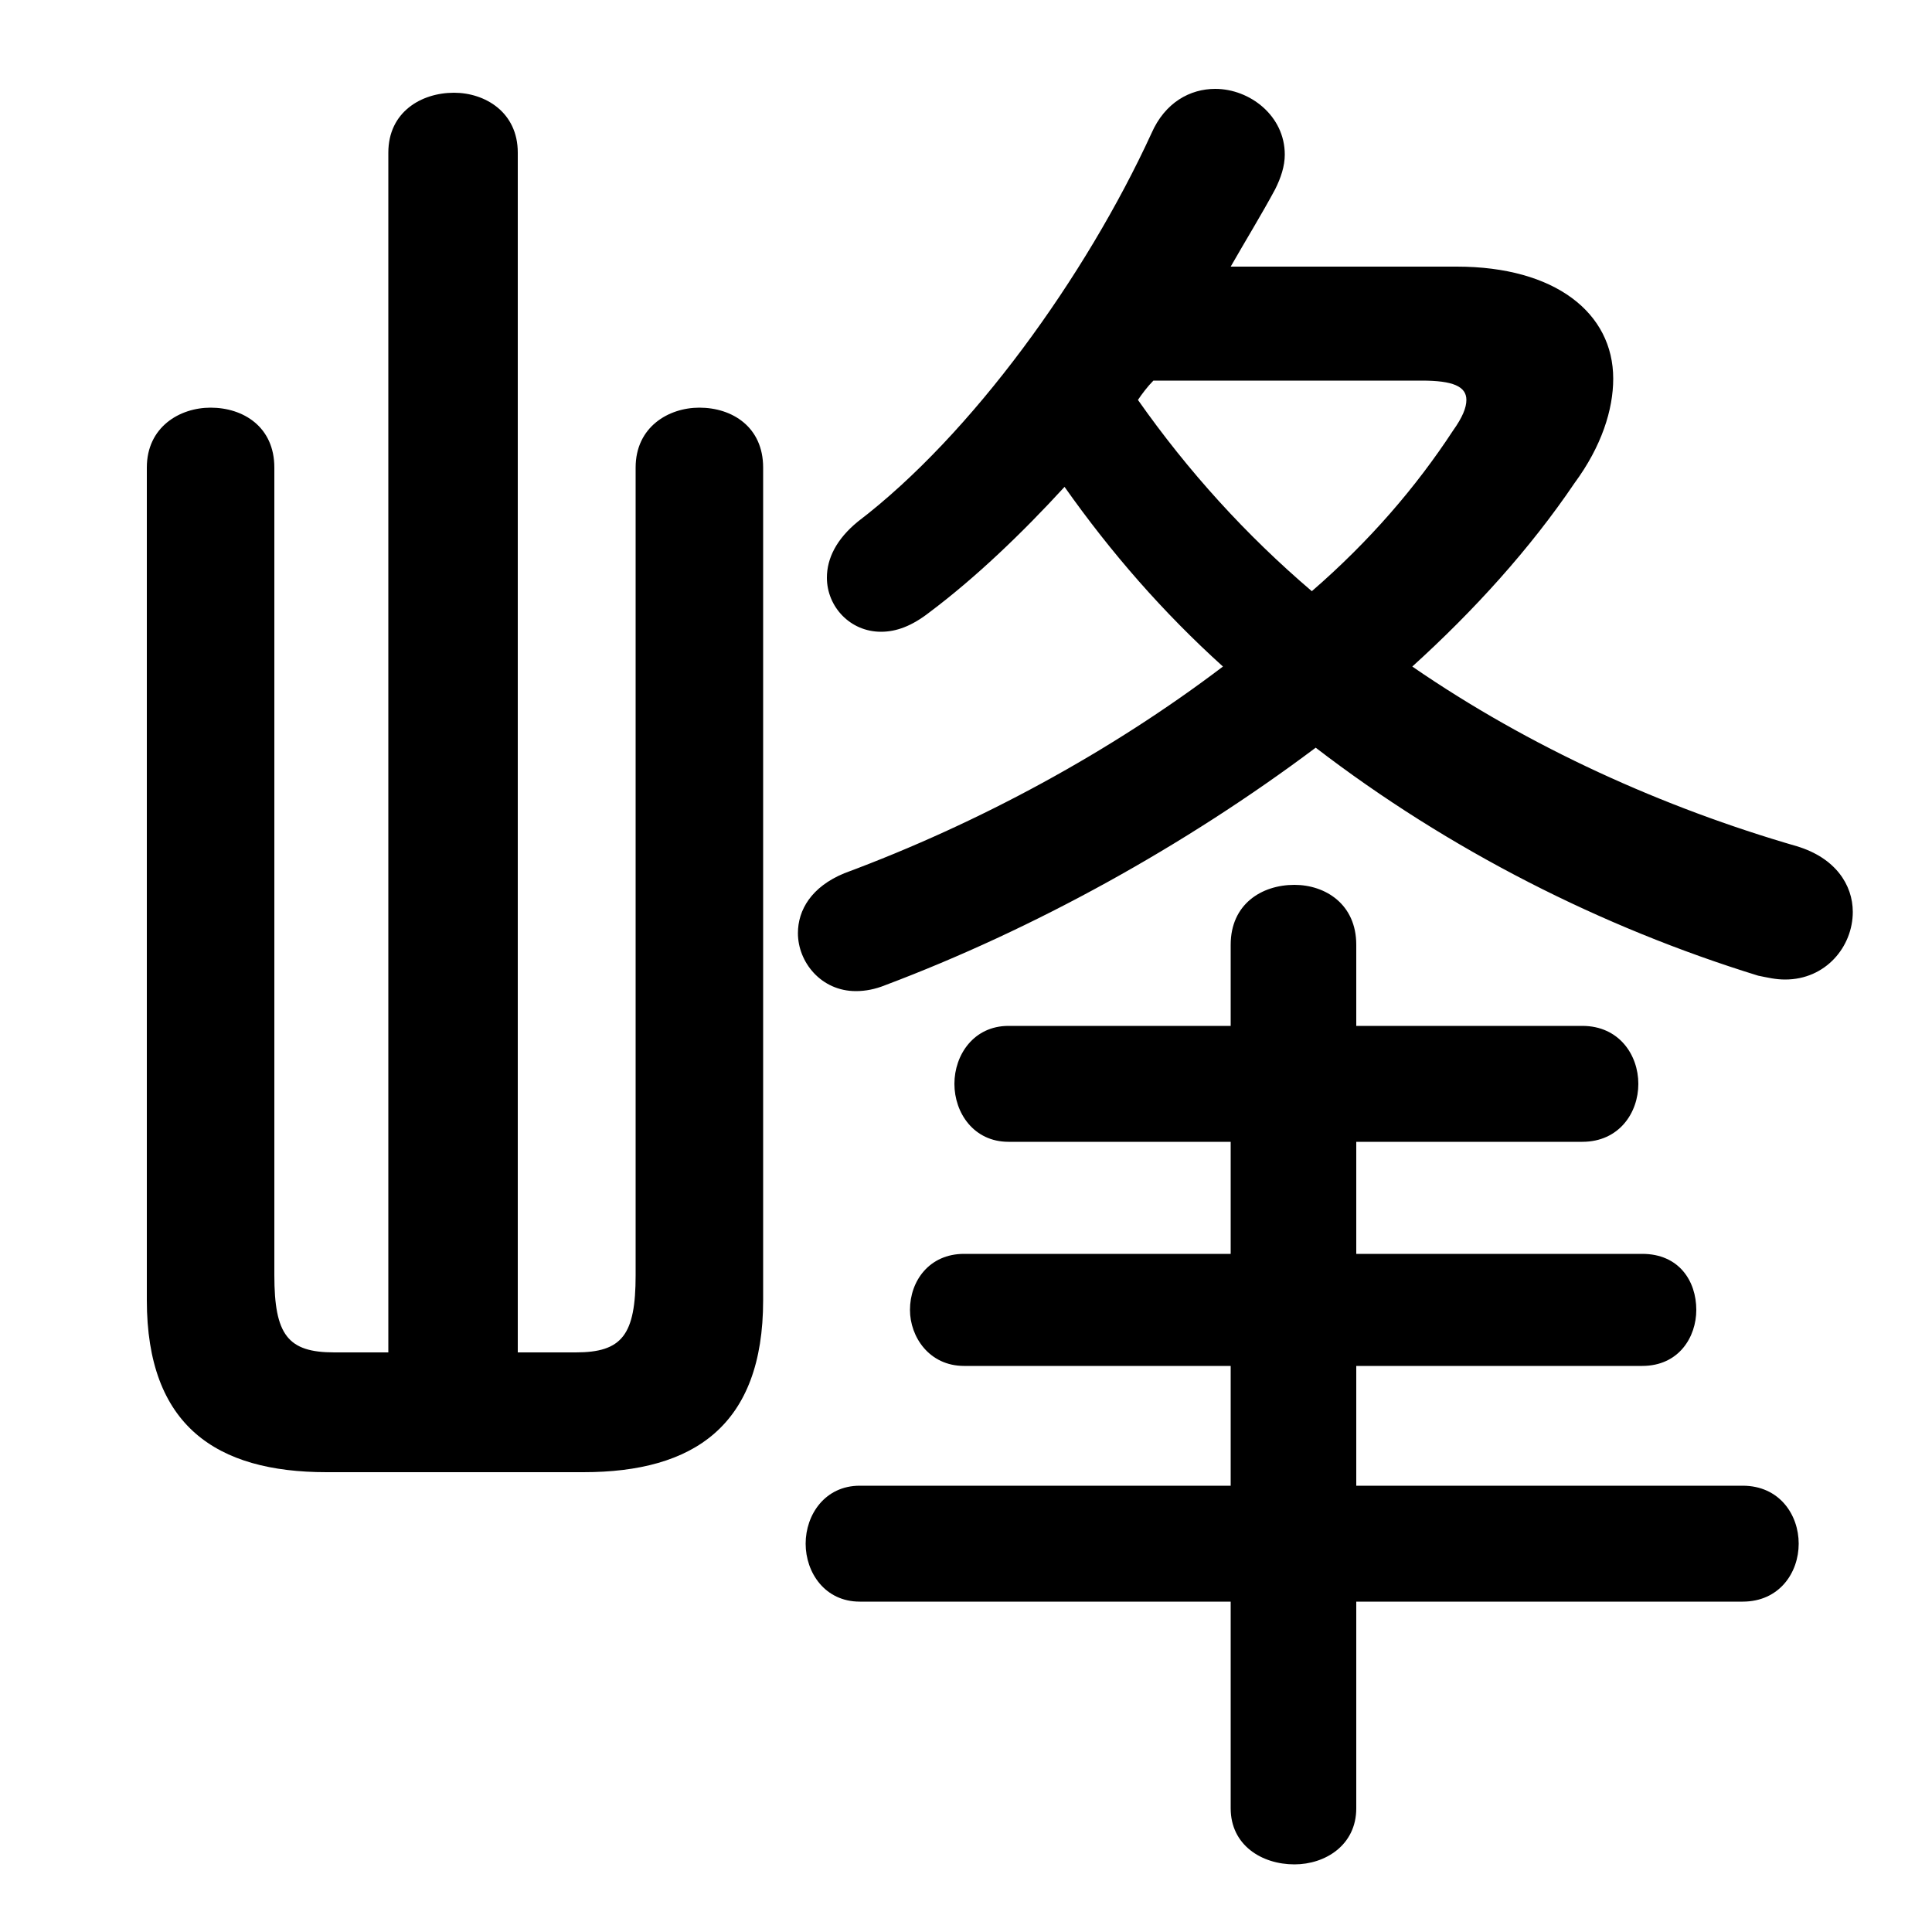 <svg xmlns="http://www.w3.org/2000/svg" viewBox="0 -44.0 50.0 50.0">
    <rect x="0" y="-44.0" width="50.0" height="50.0" fill="#808080" stroke="none"/>
    <g transform="scale(1, -1)">
        <!-- ボディの枠 -->
        <rect x="0" y="-6.0" width="50.0" height="50.0"
            stroke="white" fill="white"/>
        <!-- グリフ座標系の原点 -->
        <circle cx="0" cy="0" r="5" fill="white"/>
        <!-- グリフのアウトライン -->
        <g style="fill:black;stroke:#000000;stroke-width:0;stroke-linecap:round;stroke-linejoin:round;">
        <path d="M 31.85 37.1 C 32.25 37.8 32.65 38.45 33.0 39.1 C 33.15 39.4 33.25 39.7 33.25 40.0 C 33.25 41.0 32.35 41.7 31.45 41.7 C 30.8 41.7 30.15 41.35 29.8 40.55 C 28.1 36.85 25.15 32.75 22.2 30.5 C 21.65 30.05 21.4 29.55 21.4 29.05 C 21.4 28.3 22.0 27.65 22.8 27.65 C 23.2 27.65 23.6 27.8 24.05 28.15 C 25.25 29.05 26.45 30.2 27.55 31.4 C 28.75 29.7 30.1 28.15 31.65 26.75 C 28.75 24.55 25.35 22.7 21.85 21.4 C 21.0 21.05 20.65 20.45 20.65 19.85 C 20.65 19.1 21.25 18.35 22.15 18.35 C 22.4 18.35 22.65 18.4 22.9 18.5 C 26.75 19.95 30.65 22.1 34.05 24.65 C 37.5 22.0 41.45 20.0 45.5 18.75 C 45.75 18.7 45.95 18.65 46.2 18.65 C 47.25 18.65 47.95 19.5 47.95 20.4 C 47.95 21.1 47.5 21.8 46.5 22.1 C 43.05 23.1 39.6 24.65 36.55 26.75 C 38.15 28.2 39.6 29.8 40.75 31.5 C 41.45 32.45 41.75 33.4 41.75 34.2 C 41.75 35.9 40.25 37.1 37.7 37.1 Z M 36.8 34.15 C 37.6 34.15 37.95 34.0 37.95 33.65 C 37.95 33.45 37.85 33.2 37.6 32.85 C 36.65 31.4 35.45 30.0 33.95 28.7 C 32.25 30.15 30.75 31.8 29.45 33.65 C 29.55 33.8 29.7 34.0 29.85 34.15 Z M 31.85 2.55 L 31.85 -2.8 C 31.85 -3.75 32.65 -4.25 33.5 -4.25 C 34.3 -4.25 35.1 -3.75 35.1 -2.8 L 35.1 2.55 L 45.1 2.55 C 46.05 2.55 46.55 3.3 46.55 4.05 C 46.55 4.8 46.05 5.55 45.1 5.55 L 35.1 5.55 L 35.1 8.65 L 42.5 8.65 C 43.45 8.65 43.9 9.4 43.9 10.1 C 43.9 10.85 43.45 11.55 42.5 11.55 L 35.1 11.55 L 35.1 14.45 L 40.95 14.45 C 41.9 14.45 42.4 15.2 42.4 15.95 C 42.4 16.7 41.9 17.45 40.95 17.45 L 35.1 17.45 L 35.1 19.55 C 35.1 20.6 34.3 21.1 33.5 21.1 C 32.65 21.1 31.85 20.6 31.85 19.55 L 31.85 17.45 L 26.1 17.45 C 25.2 17.45 24.7 16.7 24.7 15.95 C 24.7 15.2 25.2 14.45 26.1 14.45 L 31.85 14.45 L 31.85 11.55 L 24.95 11.55 C 24.05 11.55 23.55 10.85 23.55 10.1 C 23.55 9.4 24.05 8.65 24.95 8.65 L 31.85 8.65 L 31.85 5.55 L 22.25 5.55 C 21.35 5.55 20.85 4.8 20.85 4.05 C 20.85 3.3 21.35 2.55 22.25 2.55 Z M 13.4 9.0 L 13.4 40.05 C 13.4 41.1 12.55 41.6 11.75 41.6 C 10.9 41.6 10.05 41.1 10.05 40.05 L 10.05 9.0 L 8.65 9.0 C 7.45 9.0 7.1 9.45 7.1 11.0 L 7.1 31.9 C 7.1 32.95 6.3 33.45 5.45 33.45 C 4.65 33.45 3.8 32.95 3.8 31.9 L 3.8 10.35 C 3.8 7.1 5.6 5.9 8.45 5.9 L 15.1 5.9 C 17.95 5.9 19.75 7.1 19.75 10.35 L 19.75 31.9 C 19.75 32.95 18.95 33.45 18.1 33.45 C 17.3 33.45 16.45 32.95 16.45 31.9 L 16.45 11.0 C 16.45 9.45 16.1 9.0 14.9 9.0 Z"/>
    </g>
    </g>
</svg>
